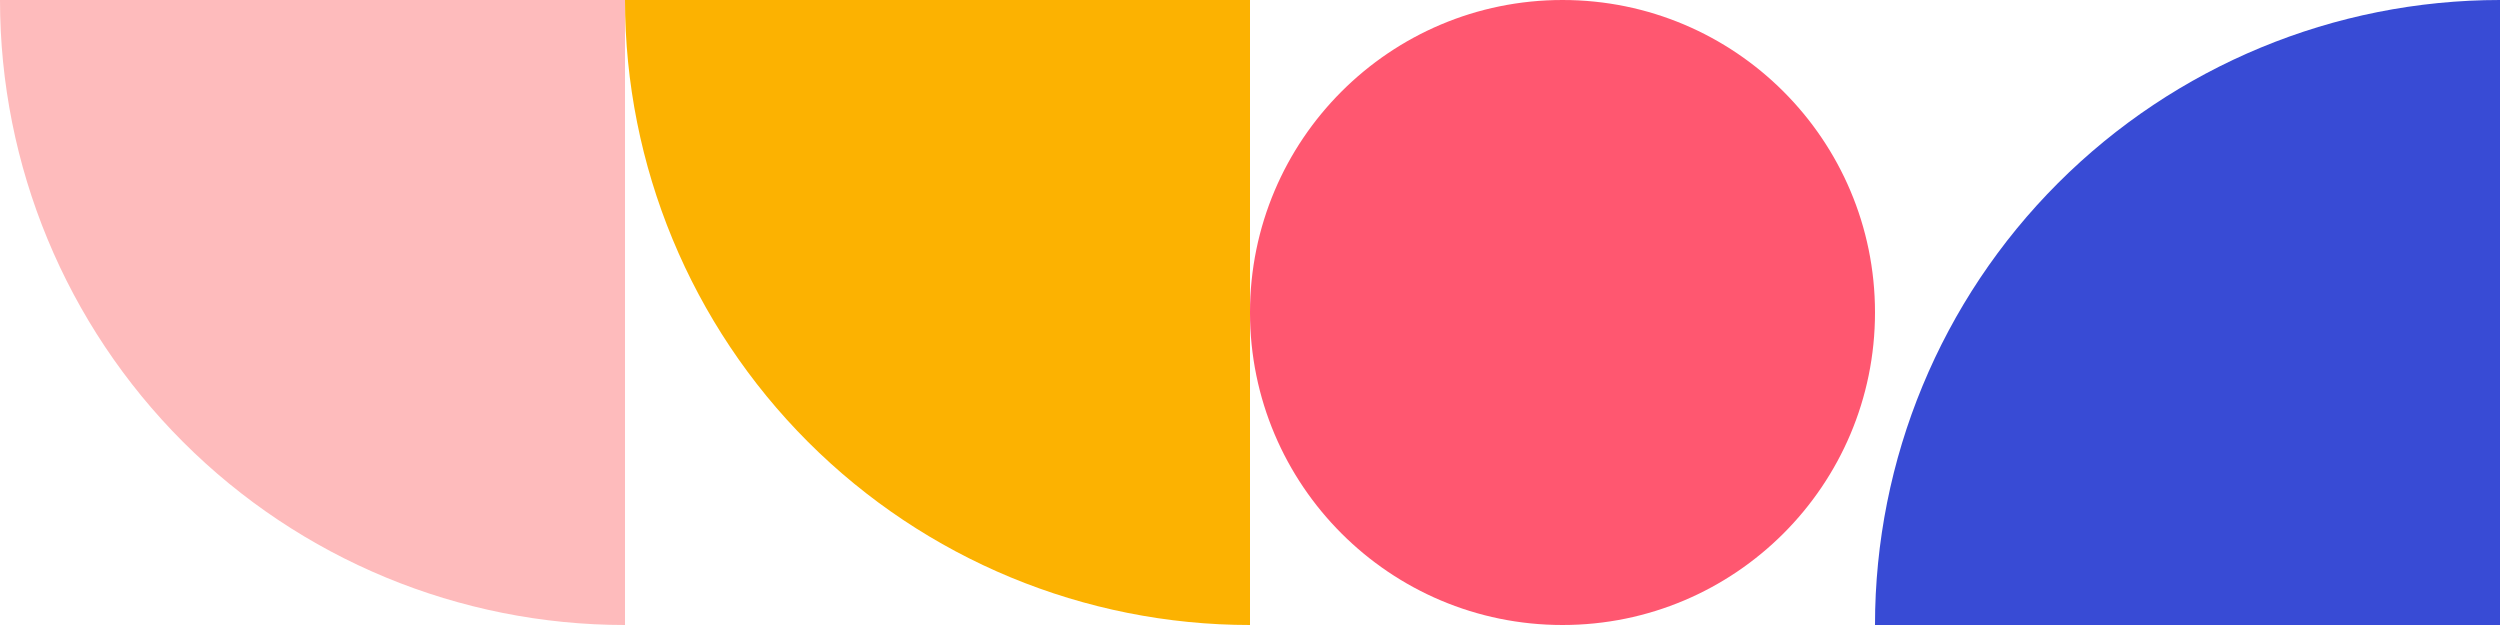 <svg width="760" height="190" viewBox="0 0 760 190" fill="none" xmlns="http://www.w3.org/2000/svg">
<path d="M570 95C570 42.533 527.467 0 475 0C422.533 0 380 42.533 380 95C380 147.467 422.533 190 475 190C527.467 190 570 147.467 570 95Z" fill="#FF5770"/>
<path d="M760 0V190H570C570 139.609 590.018 91.282 625.65 55.65C661.282 20.018 709.609 0 760 0V0Z" fill="#384BD5"/>
<path d="M190 0H380V190C329.609 190 281.282 169.982 245.65 134.35C210.018 98.718 190 50.391 190 0Z" fill="#FCB201"/>
<path d="M0 0H190V190C139.609 190 91.282 169.982 55.65 134.35C20.018 98.718 0 50.391 0 0Z" fill="#FEBBBC"/>
</svg>
